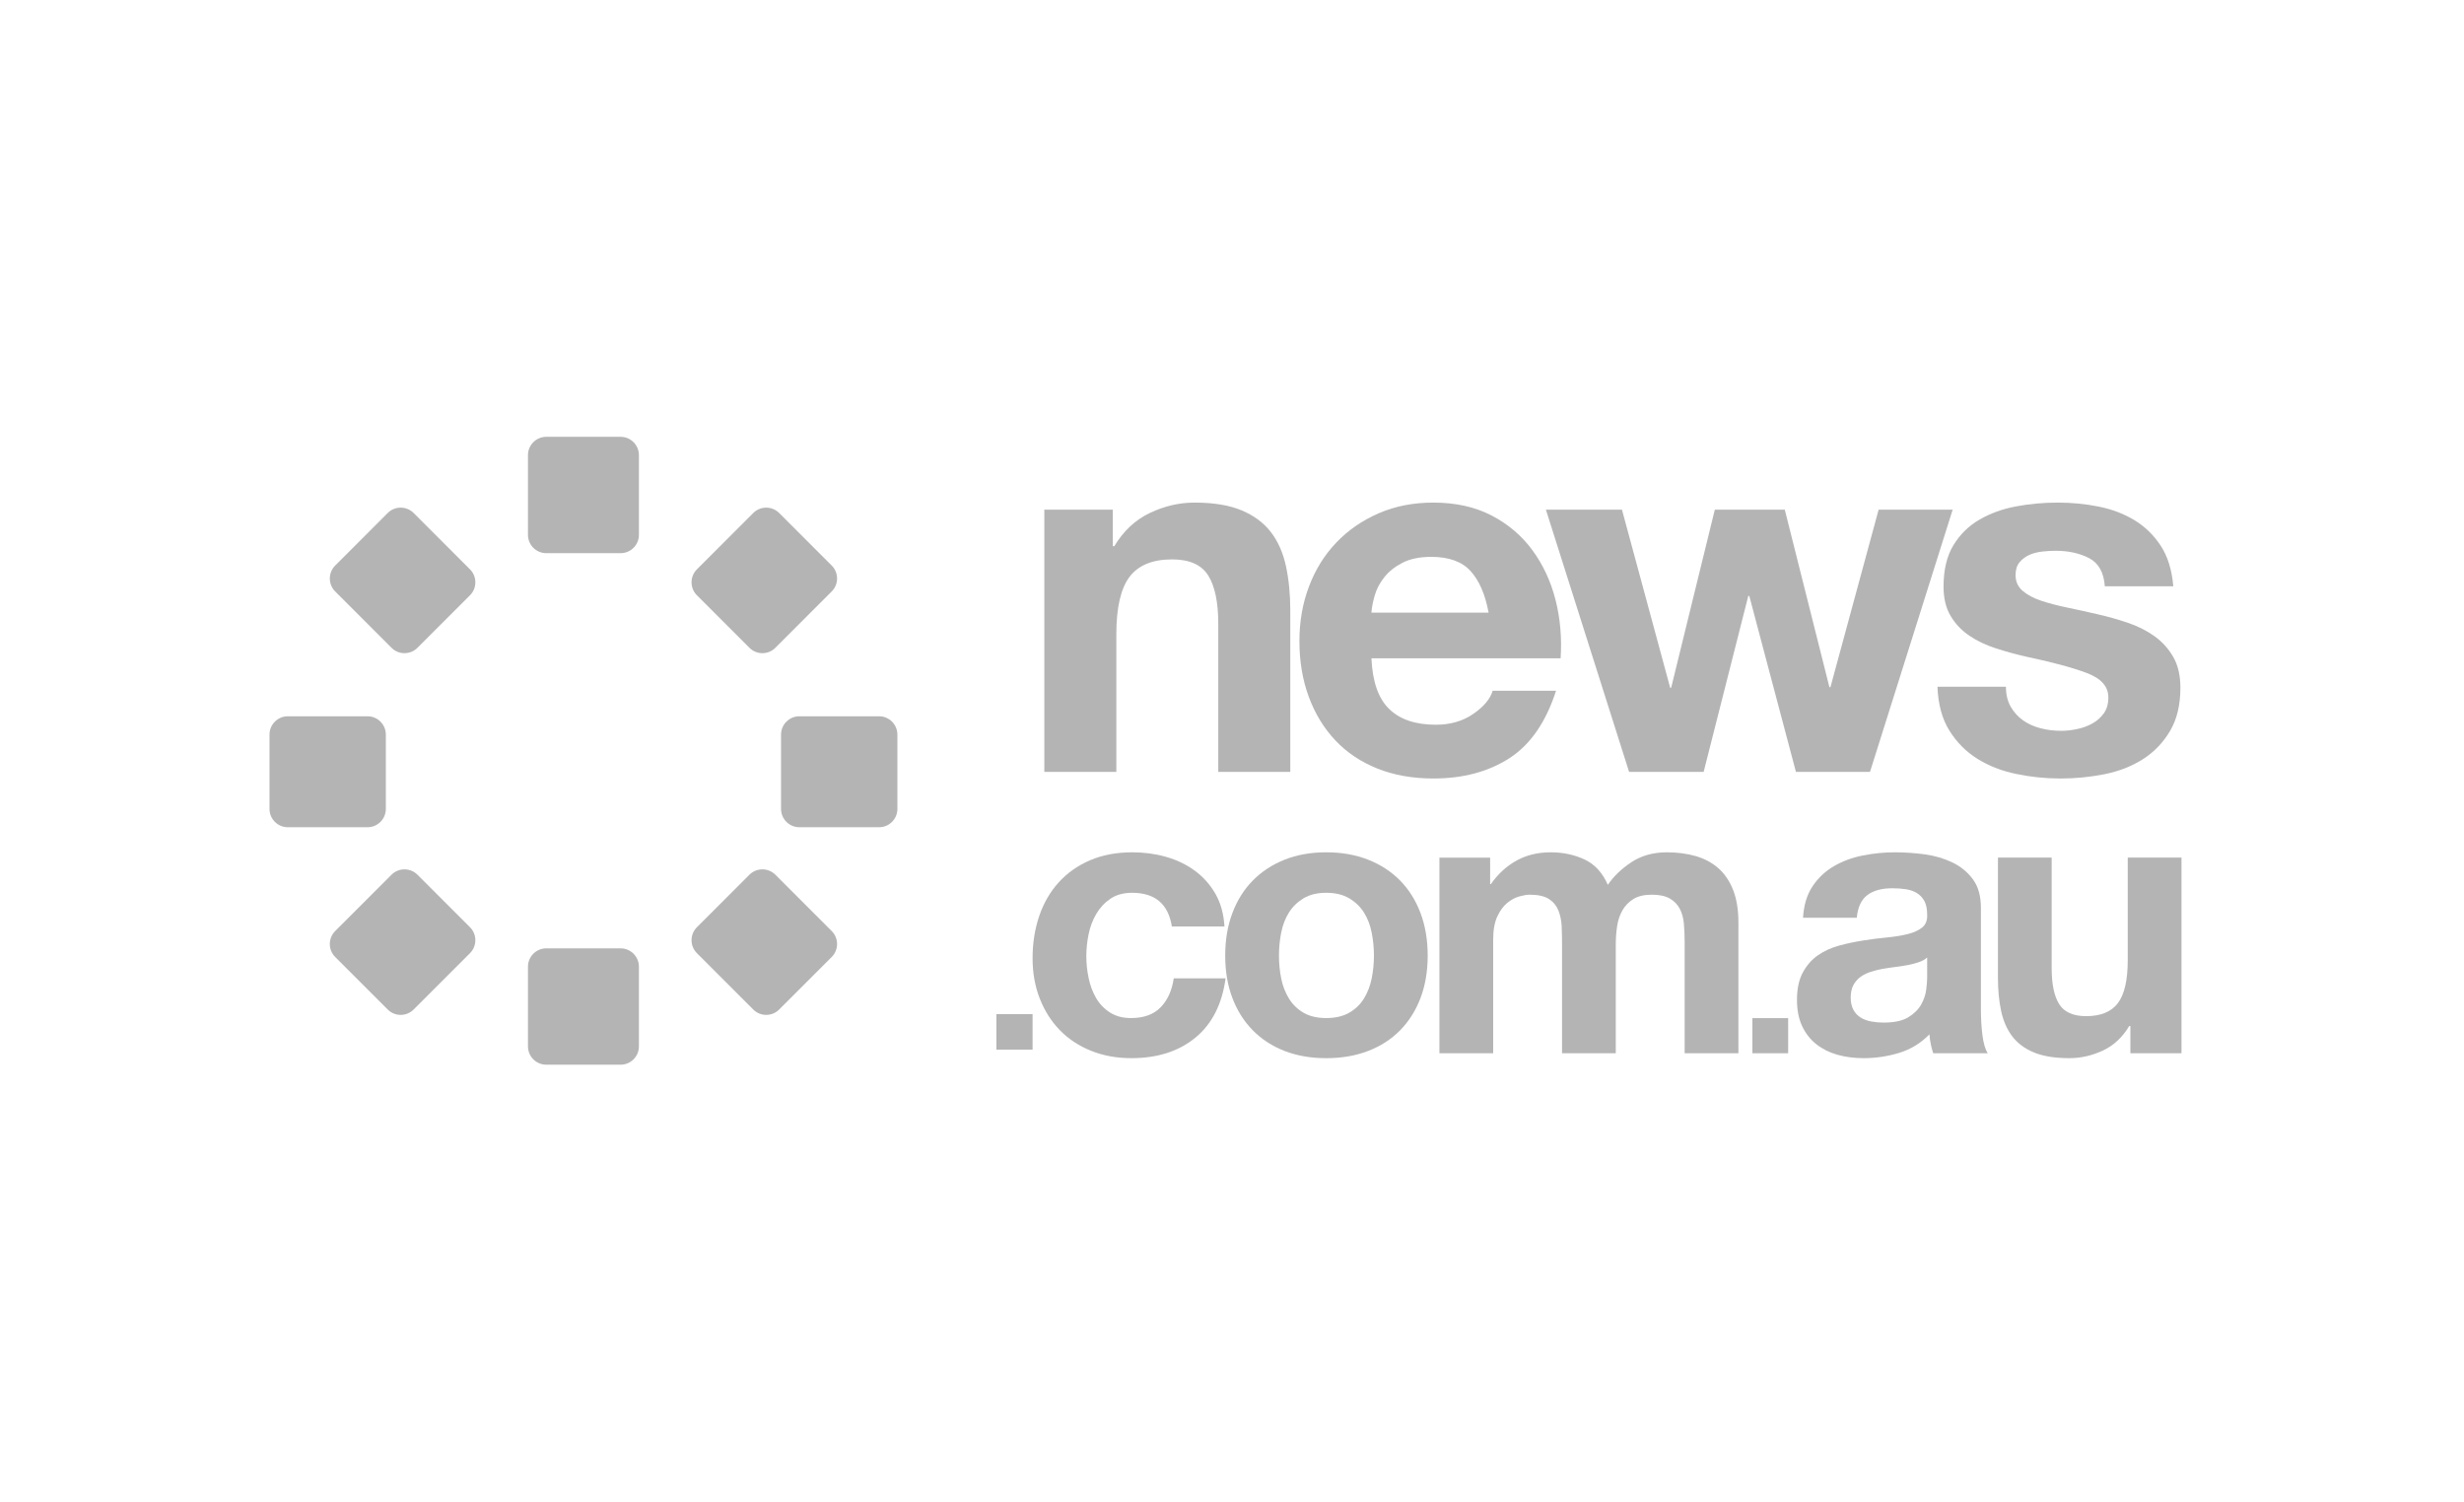 <svg width="164" height="100" viewBox="0 0 164 100" fill="none" xmlns="http://www.w3.org/2000/svg">
<path fill-rule="evenodd" clip-rule="evenodd" d="M74.301 42.23C74.301 40.453 74.593 39.175 75.178 38.399C75.764 37.623 76.708 37.234 78.014 37.234C79.163 37.234 79.961 37.588 80.412 38.297C80.861 39.006 81.086 40.081 81.086 41.522V51.378H85.88V40.644C85.88 39.564 85.784 38.58 85.593 37.69C85.401 36.801 85.07 36.048 84.597 35.428C84.125 34.809 83.477 34.326 82.656 33.977C81.834 33.628 80.782 33.453 79.499 33.453C78.487 33.453 77.496 33.685 76.529 34.145C75.561 34.607 74.773 35.344 74.166 36.357H74.065V33.926H69.508V51.378H74.301V42.23Z" fill="#B4B4B4"/>
<path fill-rule="evenodd" clip-rule="evenodd" d="M91.5 39.631C91.623 39.204 91.838 38.798 92.142 38.415C92.445 38.033 92.85 37.713 93.357 37.453C93.863 37.195 94.498 37.065 95.264 37.065C96.434 37.065 97.306 37.38 97.88 38.011C98.454 38.641 98.853 39.563 99.079 40.778H91.28C91.302 40.441 91.377 40.059 91.5 39.631M103.568 45.977H99.349C99.191 46.518 98.763 47.03 98.066 47.513C97.368 47.998 96.535 48.239 95.568 48.239C94.218 48.239 93.182 47.891 92.463 47.192C91.742 46.496 91.349 45.369 91.28 43.817H103.872C103.961 42.466 103.85 41.173 103.535 39.934C103.219 38.697 102.708 37.594 101.998 36.626C101.29 35.659 100.384 34.888 99.281 34.314C98.178 33.74 96.884 33.453 95.399 33.453C94.071 33.453 92.862 33.689 91.77 34.162C90.678 34.635 89.739 35.282 88.952 36.103C88.163 36.925 87.556 37.898 87.129 39.023C86.701 40.148 86.487 41.364 86.487 42.669C86.487 44.02 86.695 45.257 87.111 46.382C87.528 47.508 88.118 48.475 88.884 49.285C89.649 50.096 90.584 50.72 91.686 51.159C92.788 51.598 94.026 51.817 95.399 51.817C97.379 51.817 99.067 51.367 100.463 50.467C101.858 49.567 102.893 48.07 103.568 45.977" fill="#B4B4B4"/>
<path fill-rule="evenodd" clip-rule="evenodd" d="M129.966 33.926H125.038L121.831 45.741H121.763L118.793 33.926H114.135L111.231 45.775H111.163L107.956 33.926H102.893L108.43 51.378H113.392L116.363 39.665H116.43L119.535 51.378H124.464L129.966 33.926Z" fill="#B4B4B4"/>
<path fill-rule="evenodd" clip-rule="evenodd" d="M129.831 40.998C130.146 41.527 130.562 41.966 131.08 42.315C131.598 42.664 132.189 42.945 132.852 43.158C133.516 43.373 134.197 43.559 134.895 43.716C136.605 44.076 137.938 44.436 138.895 44.796C139.851 45.156 140.329 45.696 140.329 46.416C140.329 46.844 140.229 47.199 140.026 47.48C139.824 47.761 139.57 47.986 139.266 48.155C138.963 48.323 138.626 48.448 138.254 48.526C137.883 48.605 137.528 48.644 137.191 48.644C136.718 48.644 136.262 48.588 135.823 48.476C135.384 48.363 134.996 48.188 134.658 47.952C134.321 47.716 134.045 47.412 133.831 47.041C133.617 46.669 133.511 46.225 133.511 45.708H128.954C128.998 46.878 129.263 47.851 129.747 48.627C130.231 49.404 130.849 50.028 131.603 50.501C132.357 50.974 133.218 51.311 134.186 51.513C135.153 51.716 136.143 51.818 137.157 51.818C138.147 51.818 139.12 51.721 140.077 51.53C141.033 51.339 141.882 51.007 142.625 50.535C143.368 50.062 143.97 49.437 144.431 48.661C144.892 47.885 145.124 46.923 145.124 45.775C145.124 44.965 144.966 44.284 144.651 43.732C144.335 43.181 143.919 42.72 143.402 42.348C142.884 41.977 142.292 41.679 141.629 41.453C140.965 41.229 140.284 41.037 139.587 40.88C138.912 40.723 138.248 40.576 137.595 40.441C136.943 40.306 136.364 40.154 135.857 39.985C135.35 39.817 134.94 39.597 134.624 39.327C134.309 39.057 134.152 38.708 134.152 38.281C134.152 37.921 134.242 37.634 134.422 37.42C134.602 37.206 134.822 37.043 135.08 36.93C135.339 36.818 135.626 36.745 135.942 36.711C136.256 36.677 136.549 36.66 136.819 36.66C137.674 36.66 138.417 36.824 139.047 37.15C139.677 37.476 140.026 38.101 140.094 39.023H144.651C144.561 37.943 144.284 37.048 143.824 36.339C143.362 35.63 142.782 35.062 142.085 34.635C141.387 34.208 140.594 33.904 139.705 33.723C138.815 33.543 137.899 33.453 136.954 33.453C136.008 33.453 135.085 33.538 134.186 33.706C133.285 33.875 132.475 34.168 131.756 34.584C131.035 35.001 130.456 35.569 130.017 36.289C129.578 37.009 129.359 37.932 129.359 39.057C129.359 39.823 129.516 40.469 129.831 40.998" fill="#B4B4B4"/>
<mask id="mask0_0_140" style="mask-type:luminance" maskUnits="userSpaceOnUse" x="0" y="0" width="164" height="100">
<path fill-rule="evenodd" clip-rule="evenodd" d="M0 99.943H163.134V0H0V99.943Z" fill="white"/>
</mask>
<g mask="url(#mask0_0_140)">
<path fill-rule="evenodd" clip-rule="evenodd" d="M66.319 69.864H68.727V67.502H66.319V69.864Z" fill="#B4B4B4"/>
<path fill-rule="evenodd" clip-rule="evenodd" d="M77.254 67.044C76.791 67.523 76.133 67.763 75.277 67.763C74.722 67.763 74.252 67.637 73.866 67.385C73.479 67.133 73.173 66.81 72.947 66.415C72.72 66.021 72.556 65.579 72.456 65.093C72.354 64.606 72.304 64.127 72.304 63.657C72.304 63.17 72.354 62.679 72.456 62.183C72.556 61.688 72.728 61.235 72.971 60.823C73.214 60.411 73.53 60.076 73.916 59.815C74.302 59.555 74.781 59.425 75.353 59.425C76.88 59.425 77.761 60.172 77.997 61.667H81.498C81.448 60.827 81.247 60.101 80.894 59.488C80.541 58.875 80.083 58.363 79.521 57.951C78.958 57.54 78.321 57.234 77.607 57.032C76.893 56.83 76.15 56.73 75.377 56.73C74.32 56.73 73.379 56.906 72.556 57.259C71.733 57.611 71.036 58.102 70.465 58.732C69.894 59.362 69.462 60.109 69.168 60.974C68.874 61.839 68.727 62.775 68.727 63.783C68.727 64.757 68.886 65.651 69.205 66.465C69.525 67.28 69.969 67.981 70.541 68.569C71.111 69.156 71.804 69.613 72.619 69.942C73.433 70.269 74.328 70.432 75.302 70.432C77.031 70.432 78.45 69.979 79.558 69.072C80.666 68.166 81.338 66.848 81.573 65.118H78.123C78.005 65.923 77.716 66.566 77.254 67.044" fill="#B4B4B4"/>
<path fill-rule="evenodd" clip-rule="evenodd" d="M91.296 65.131C91.196 65.626 91.023 66.071 90.78 66.466C90.536 66.861 90.209 67.175 89.797 67.41C89.385 67.645 88.878 67.763 88.274 67.763C87.669 67.763 87.166 67.645 86.763 67.41C86.359 67.175 86.035 66.861 85.792 66.466C85.549 66.071 85.376 65.626 85.276 65.131C85.175 64.636 85.126 64.127 85.126 63.606C85.126 63.086 85.175 62.573 85.276 62.07C85.376 61.566 85.549 61.121 85.792 60.735C86.035 60.349 86.359 60.034 86.763 59.79C87.166 59.547 87.669 59.425 88.274 59.425C88.878 59.425 89.385 59.547 89.797 59.79C90.209 60.034 90.536 60.349 90.78 60.735C91.023 61.121 91.196 61.566 91.296 62.07C91.397 62.573 91.447 63.086 91.447 63.606C91.447 64.127 91.397 64.636 91.296 65.131M93.186 58.606C92.597 58.01 91.889 57.549 91.057 57.221C90.226 56.894 89.297 56.73 88.274 56.73C87.249 56.73 86.325 56.894 85.502 57.221C84.68 57.549 83.975 58.01 83.387 58.606C82.798 59.202 82.345 59.925 82.026 60.773C81.707 61.62 81.548 62.566 81.548 63.606C81.548 64.648 81.707 65.588 82.026 66.428C82.345 67.268 82.798 67.985 83.387 68.582C83.975 69.178 84.68 69.636 85.502 69.954C86.325 70.273 87.249 70.433 88.274 70.433C89.297 70.433 90.226 70.273 91.057 69.954C91.889 69.636 92.597 69.178 93.186 68.582C93.773 67.985 94.228 67.268 94.547 66.428C94.865 65.588 95.025 64.648 95.025 63.606C95.025 62.566 94.865 61.62 94.547 60.773C94.228 59.925 93.773 59.202 93.186 58.606" fill="#B4B4B4"/>
<path fill-rule="evenodd" clip-rule="evenodd" d="M114.371 57.788C113.95 57.418 113.446 57.15 112.859 56.981C112.271 56.814 111.633 56.73 110.945 56.73C110.038 56.73 109.253 56.948 108.59 57.385C107.925 57.822 107.402 58.326 107.015 58.896C106.662 58.09 106.146 57.528 105.466 57.208C104.785 56.89 104.034 56.73 103.211 56.73C102.355 56.73 101.594 56.915 100.932 57.284C100.268 57.653 99.701 58.174 99.231 58.846H99.181V57.083H95.806V70.105H99.383V62.549C99.383 61.911 99.475 61.394 99.659 60.999C99.844 60.605 100.067 60.302 100.327 60.092C100.587 59.883 100.856 59.739 101.134 59.664C101.41 59.589 101.633 59.551 101.801 59.551C102.371 59.551 102.804 59.648 103.098 59.841C103.392 60.034 103.602 60.29 103.728 60.609C103.853 60.928 103.925 61.277 103.942 61.654C103.958 62.032 103.967 62.414 103.967 62.8V70.105H107.544V62.851C107.544 62.448 107.573 62.049 107.632 61.654C107.691 61.26 107.808 60.907 107.985 60.597C108.161 60.286 108.404 60.034 108.715 59.841C109.025 59.648 109.434 59.551 109.937 59.551C110.441 59.551 110.839 59.635 111.134 59.803C111.427 59.971 111.65 60.198 111.801 60.483C111.952 60.769 112.045 61.104 112.078 61.49C112.111 61.877 112.128 62.288 112.128 62.725V70.105H115.706V61.39C115.706 60.55 115.587 59.832 115.353 59.236C115.117 58.64 114.79 58.157 114.371 57.788" fill="#B4B4B4"/>
<path fill-rule="evenodd" clip-rule="evenodd" d="M116.636 70.105H119.016V67.769H116.636V70.105Z" fill="#B4B4B4"/>
<path fill-rule="evenodd" clip-rule="evenodd" d="M128.269 65.067C128.269 65.268 128.248 65.538 128.206 65.874C128.164 66.21 128.051 66.54 127.866 66.868C127.68 67.196 127.396 67.477 127.01 67.712C126.623 67.947 126.078 68.064 125.373 68.064C125.086 68.064 124.809 68.039 124.541 67.989C124.273 67.939 124.037 67.85 123.836 67.725C123.635 67.599 123.475 67.427 123.357 67.209C123.24 66.991 123.18 66.722 123.18 66.403C123.18 66.066 123.24 65.789 123.357 65.572C123.475 65.353 123.63 65.172 123.823 65.029C124.016 64.888 124.243 64.774 124.503 64.689C124.763 64.605 125.028 64.538 125.297 64.488C125.582 64.438 125.867 64.396 126.153 64.363C126.438 64.329 126.712 64.286 126.972 64.236C127.232 64.186 127.476 64.123 127.701 64.047C127.929 63.971 128.119 63.867 128.269 63.732V65.067ZM131.846 67.209V60.433C131.846 59.644 131.67 59.009 131.317 58.531C130.964 58.052 130.512 57.678 129.957 57.41C129.403 57.142 128.789 56.961 128.119 56.868C127.446 56.776 126.783 56.73 126.128 56.73C125.405 56.73 124.688 56.801 123.975 56.944C123.261 57.087 122.618 57.326 122.047 57.661C121.477 57.998 121.006 58.443 120.637 58.997C120.267 59.551 120.057 60.248 120.007 61.087H123.584C123.651 60.382 123.886 59.879 124.289 59.576C124.692 59.273 125.246 59.123 125.951 59.123C126.27 59.123 126.569 59.144 126.846 59.186C127.123 59.228 127.366 59.312 127.576 59.437C127.786 59.563 127.954 59.74 128.08 59.966C128.206 60.193 128.269 60.5 128.269 60.886C128.286 61.256 128.177 61.537 127.942 61.73C127.706 61.922 127.387 62.07 126.984 62.171C126.582 62.272 126.119 62.347 125.599 62.398C125.078 62.448 124.549 62.515 124.012 62.599C123.475 62.683 122.942 62.796 122.413 62.938C121.884 63.082 121.414 63.296 121.002 63.581C120.59 63.867 120.254 64.249 119.994 64.728C119.734 65.206 119.604 65.815 119.604 66.554C119.604 67.226 119.717 67.805 119.944 68.291C120.17 68.778 120.486 69.182 120.889 69.501C121.292 69.82 121.761 70.055 122.299 70.206C122.836 70.358 123.415 70.433 124.037 70.433C124.843 70.433 125.632 70.315 126.405 70.08C127.177 69.845 127.849 69.434 128.42 68.846C128.436 69.064 128.466 69.278 128.508 69.487C128.55 69.698 128.605 69.903 128.672 70.105H132.3C132.131 69.837 132.014 69.434 131.947 68.896C131.88 68.359 131.846 67.796 131.846 67.209V67.209Z" fill="#B4B4B4"/>
<path fill-rule="evenodd" clip-rule="evenodd" d="M141.619 57.082V63.909C141.619 65.236 141.4 66.189 140.965 66.768C140.527 67.347 139.822 67.636 138.848 67.636C137.993 67.636 137.396 67.372 137.06 66.843C136.724 66.314 136.556 65.512 136.556 64.438V57.082H132.98V65.093C132.98 65.899 133.051 66.633 133.193 67.296C133.336 67.96 133.584 68.522 133.936 68.985C134.29 69.446 134.772 69.803 135.384 70.055C135.998 70.306 136.783 70.433 137.74 70.433C138.496 70.433 139.235 70.264 139.957 69.929C140.678 69.594 141.267 69.047 141.719 68.292H141.795V70.105H145.196V57.082H141.619Z" fill="#B4B4B4"/>
<path fill-rule="evenodd" clip-rule="evenodd" d="M41.308 29.075H36.358C35.689 29.075 35.141 29.623 35.141 30.293V35.602C35.141 36.272 35.689 36.819 36.358 36.819H41.308C41.978 36.819 42.525 36.272 42.525 35.602V30.293C42.525 29.623 41.978 29.075 41.308 29.075" fill="#B4B4B4"/>
<path fill-rule="evenodd" clip-rule="evenodd" d="M41.308 63.123H36.358C35.689 63.123 35.141 63.671 35.141 64.341V69.65C35.141 70.32 35.689 70.867 36.358 70.867H41.308C41.978 70.867 42.525 70.32 42.525 69.65V64.341C42.525 63.671 41.978 63.123 41.308 63.123" fill="#B4B4B4"/>
<path fill-rule="evenodd" clip-rule="evenodd" d="M25.681 53.844V48.894C25.681 48.224 25.134 47.676 24.464 47.676H19.155C18.485 47.676 17.938 48.224 17.938 48.894V53.844C17.938 54.514 18.485 55.061 19.155 55.061H24.464C25.134 55.061 25.681 54.514 25.681 53.844" fill="#B4B4B4"/>
<path fill-rule="evenodd" clip-rule="evenodd" d="M58.512 47.676H53.203C52.533 47.676 51.985 48.224 51.985 48.894V53.844C51.985 54.514 52.533 55.061 53.203 55.061H58.512C59.182 55.061 59.729 54.514 59.729 53.844V48.894C59.729 48.224 59.182 47.676 58.512 47.676" fill="#B4B4B4"/>
<path fill-rule="evenodd" clip-rule="evenodd" d="M27.783 58.22C27.31 57.747 26.535 57.747 26.061 58.22L22.307 61.974C21.834 62.448 21.834 63.222 22.307 63.696L25.807 67.196C26.281 67.67 27.055 67.67 27.529 67.196L31.284 63.442C31.757 62.968 31.757 62.193 31.284 61.72L27.783 58.22Z" fill="#B4B4B4"/>
<path fill-rule="evenodd" clip-rule="evenodd" d="M49.883 43.12C50.356 43.594 51.132 43.594 51.605 43.12L55.359 39.366C55.833 38.893 55.833 38.118 55.359 37.645L51.859 34.145C51.385 33.671 50.611 33.671 50.137 34.145L46.383 37.899C45.91 38.372 45.91 39.146 46.383 39.62L49.883 43.12Z" fill="#B4B4B4"/>
<path fill-rule="evenodd" clip-rule="evenodd" d="M51.605 58.22C51.132 57.747 50.356 57.747 49.883 58.22L46.383 61.72C45.91 62.193 45.91 62.968 46.383 63.442L50.137 67.196C50.61 67.67 51.385 67.67 51.858 67.196L55.359 63.696C55.833 63.222 55.833 62.448 55.359 61.974L51.605 58.22Z" fill="#B4B4B4"/>
<path fill-rule="evenodd" clip-rule="evenodd" d="M27.529 34.144C27.056 33.671 26.281 33.671 25.808 34.144L22.308 37.645C21.834 38.118 21.834 38.893 22.308 39.366L26.061 43.12C26.534 43.594 27.309 43.594 27.783 43.12L31.284 39.62C31.757 39.147 31.757 38.372 31.284 37.898L27.529 34.144Z" fill="#B4B4B4"/>
</g>
</svg>
